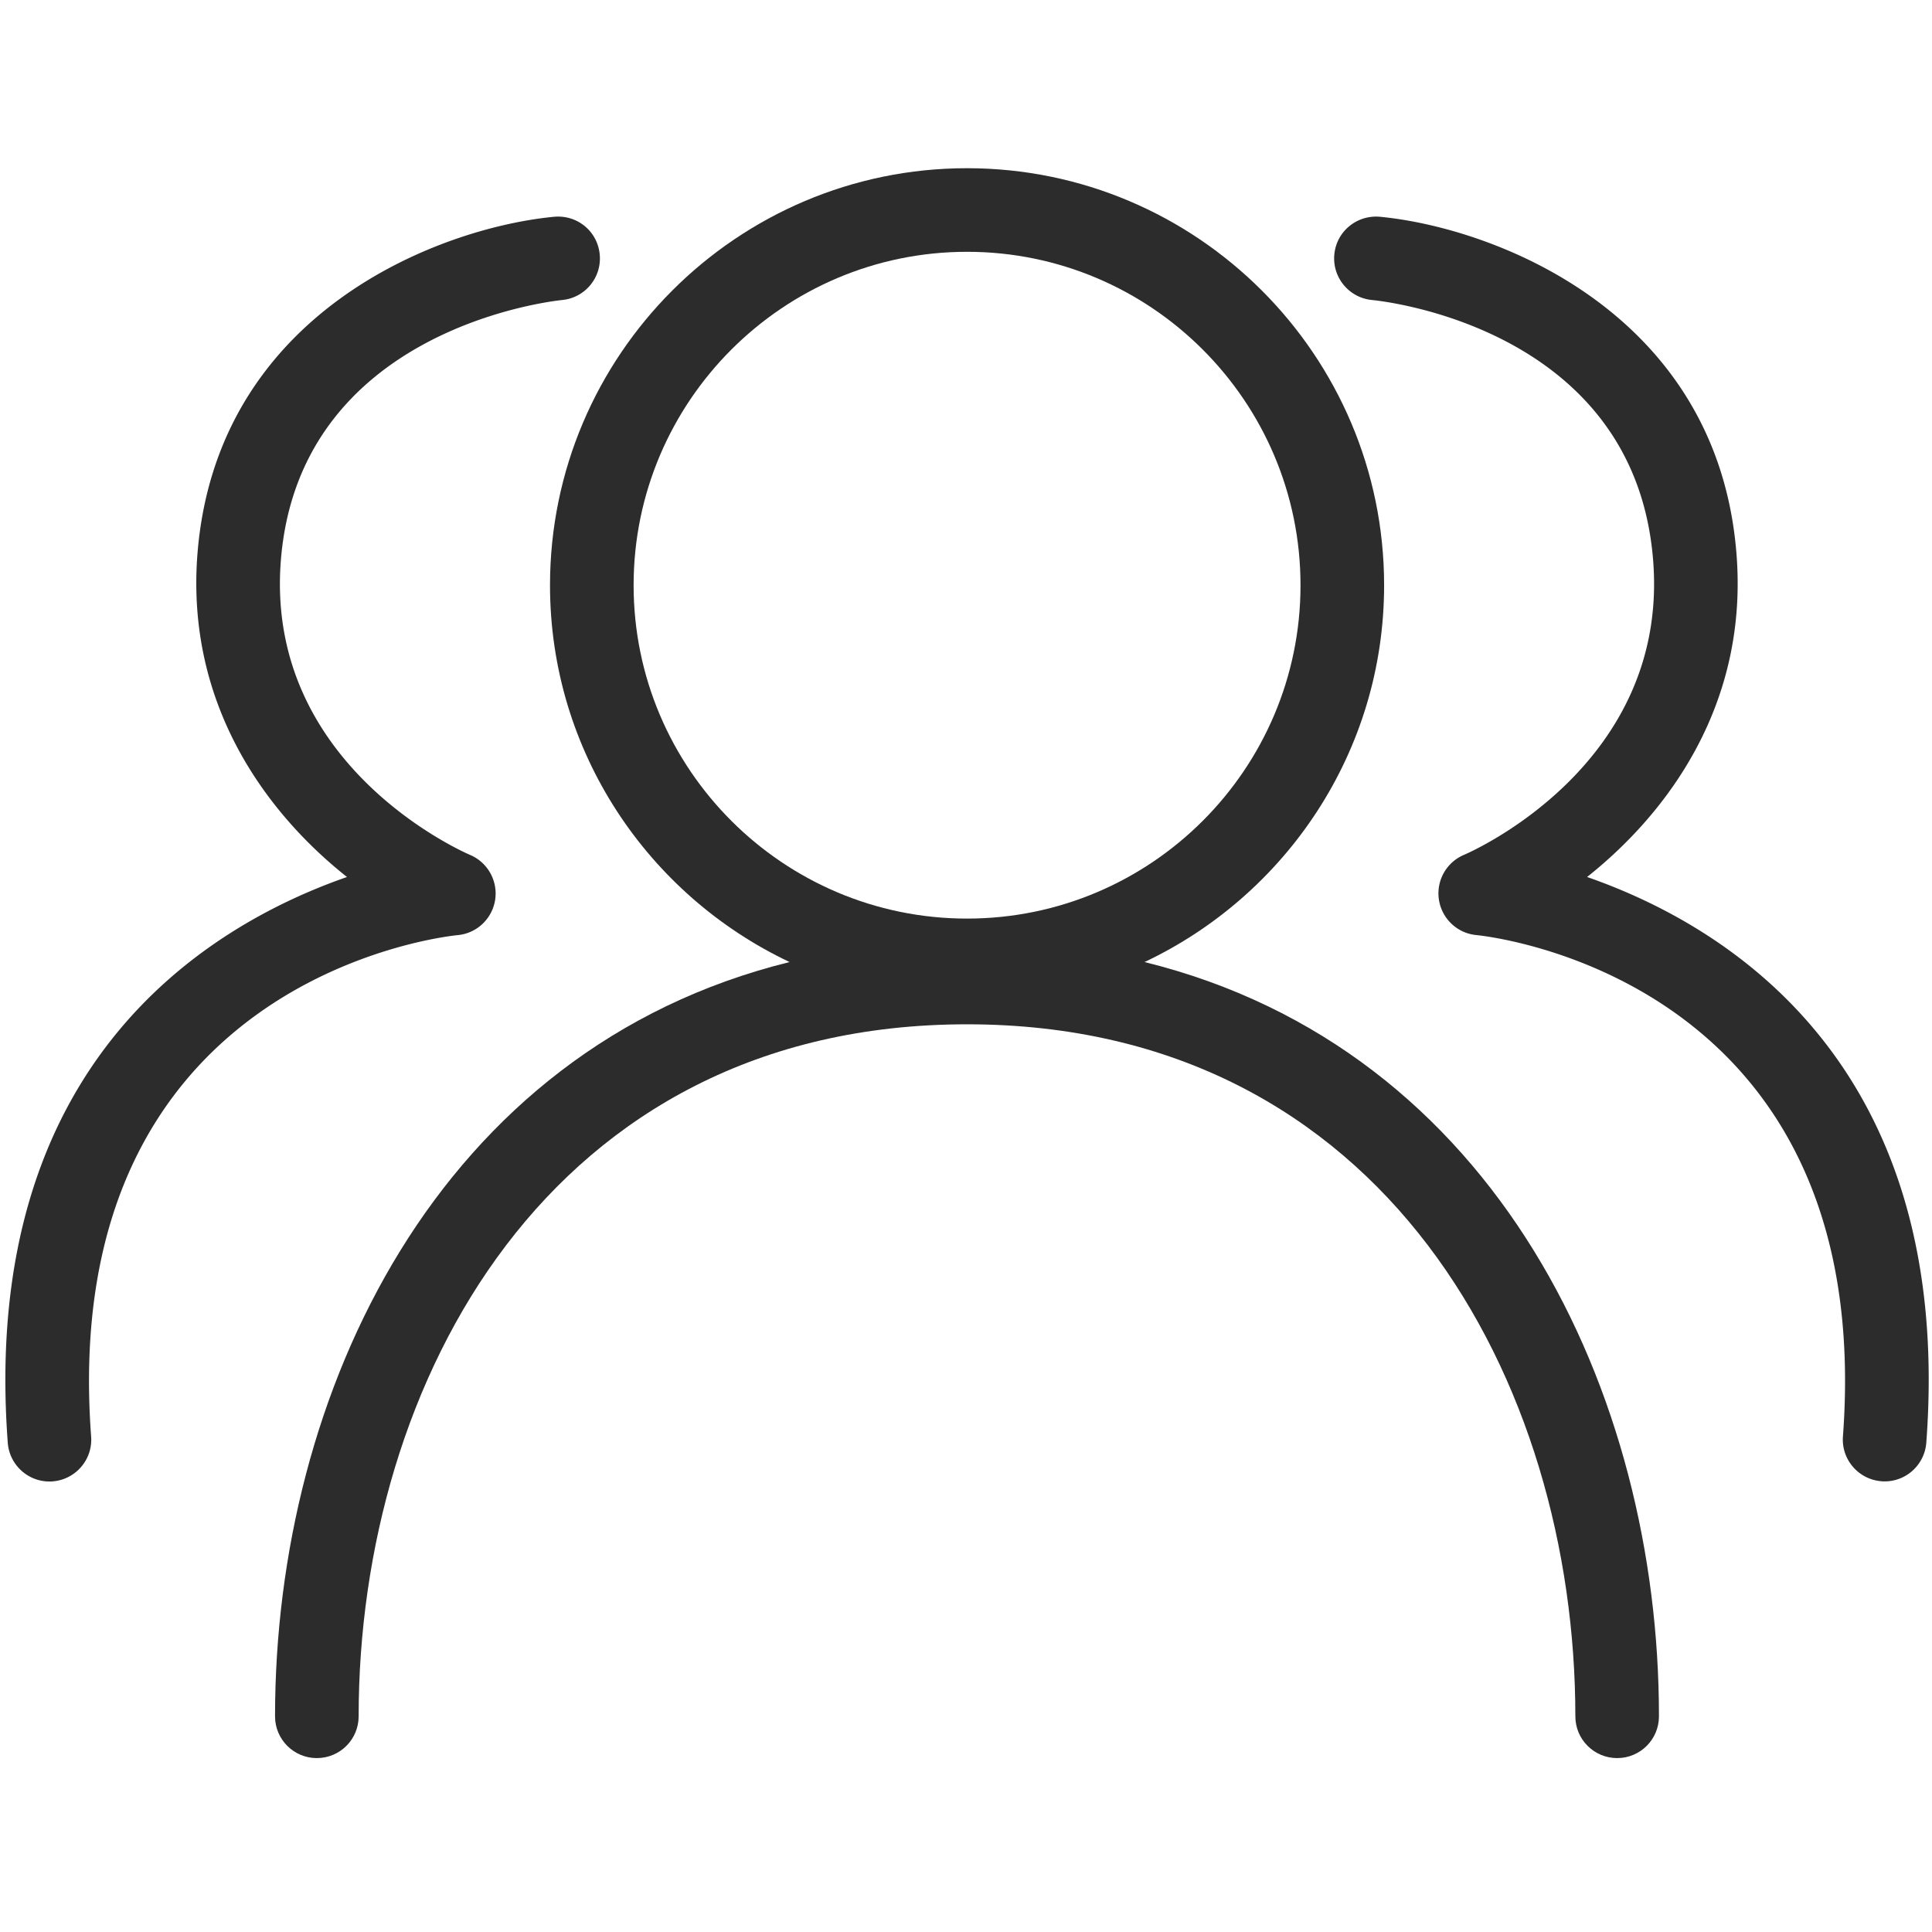 <svg height="32" viewBox="0 0 1024 1024" width="32" xmlns="http://www.w3.org/2000/svg"><g fill="#2c2c2c"><path d="m606.631 509.9c74.924-35.426 126.978-111.495 126.978-199.705 0-121.878-99.17-221.044-221.049-221.044s-221.044 99.165-221.044 221.044c0 88.208 52.084 164.278 126.974 199.705-186.478 46.031-272.713 228.437-272.713 399.789 0 12.266 9.94 22.137 22.141 22.137 12.266 0 22.171-9.905 22.171-22.137 0-176.64 100.884-366.787 322.443-366.787 221.554 0 322.438 190.147 322.438 366.787 0 12.266 9.939 22.137 22.17 22.137 12.235 0 22.141-9.905 22.141-22.137.062-171.353-86.139-353.758-272.652-399.789zm-270.804-199.706c0-97.445 79.254-176.732 176.732-176.732s176.738 79.287 176.738 176.732c0 97.414-79.26 176.674-176.738 176.674s-176.732-79.26-176.732-176.674z"/><path d="m242.647 495.628c10.067-.957 18.193-8.633 19.782-18.636 1.559-10.003-3.885-19.846-13.187-23.828-4.457-1.91-108.692-47.85-100.41-155.772 9.493-122.899 143.35-137.774 149.149-138.381 12.138-1.177 21.058-11.978 19.881-24.147-1.147-12.201-11.822-21.087-24.147-19.973-61.066 5.833-179.187 50.746-189.093 179.095-6.086 79.827 36.826 137.199 79.29 170.842-73.812 25.703-194.767 98.751-179.795 299.855.859 11.628 10.577 20.546 22.043 20.546.574 0 1.119 0 1.693-.064 12.199-.923 21.373-11.564 20.448-23.763-17.967-241.783 185.749-264.945 194.348-265.773zm598.535-30.801c42.464-33.706 85.404-91.013 79.226-170.842-9.878-128.317-127.965-173.233-189.03-179.095-12.266-1.085-23.002 7.805-24.149 19.943-1.177 12.167 7.775 23.002 19.945 24.178 5.701.54 139.527 14.718 149.051 138.347 8.317 107.927-95.947 153.895-100.311 155.745a22.142 22.142 0 0 0 -13.257 23.729c1.499 10.003 9.653 17.776 19.722 18.763 8.667.832 212.381 23.988 194.417 265.743-.923 12.199 8.249 22.835 20.449 23.759.574.068 1.117.068 1.691.068 11.468 0 21.184-8.89 22.044-20.546 15.002-201.041-105.953-274.09-179.794-299.792z"/></g></svg>